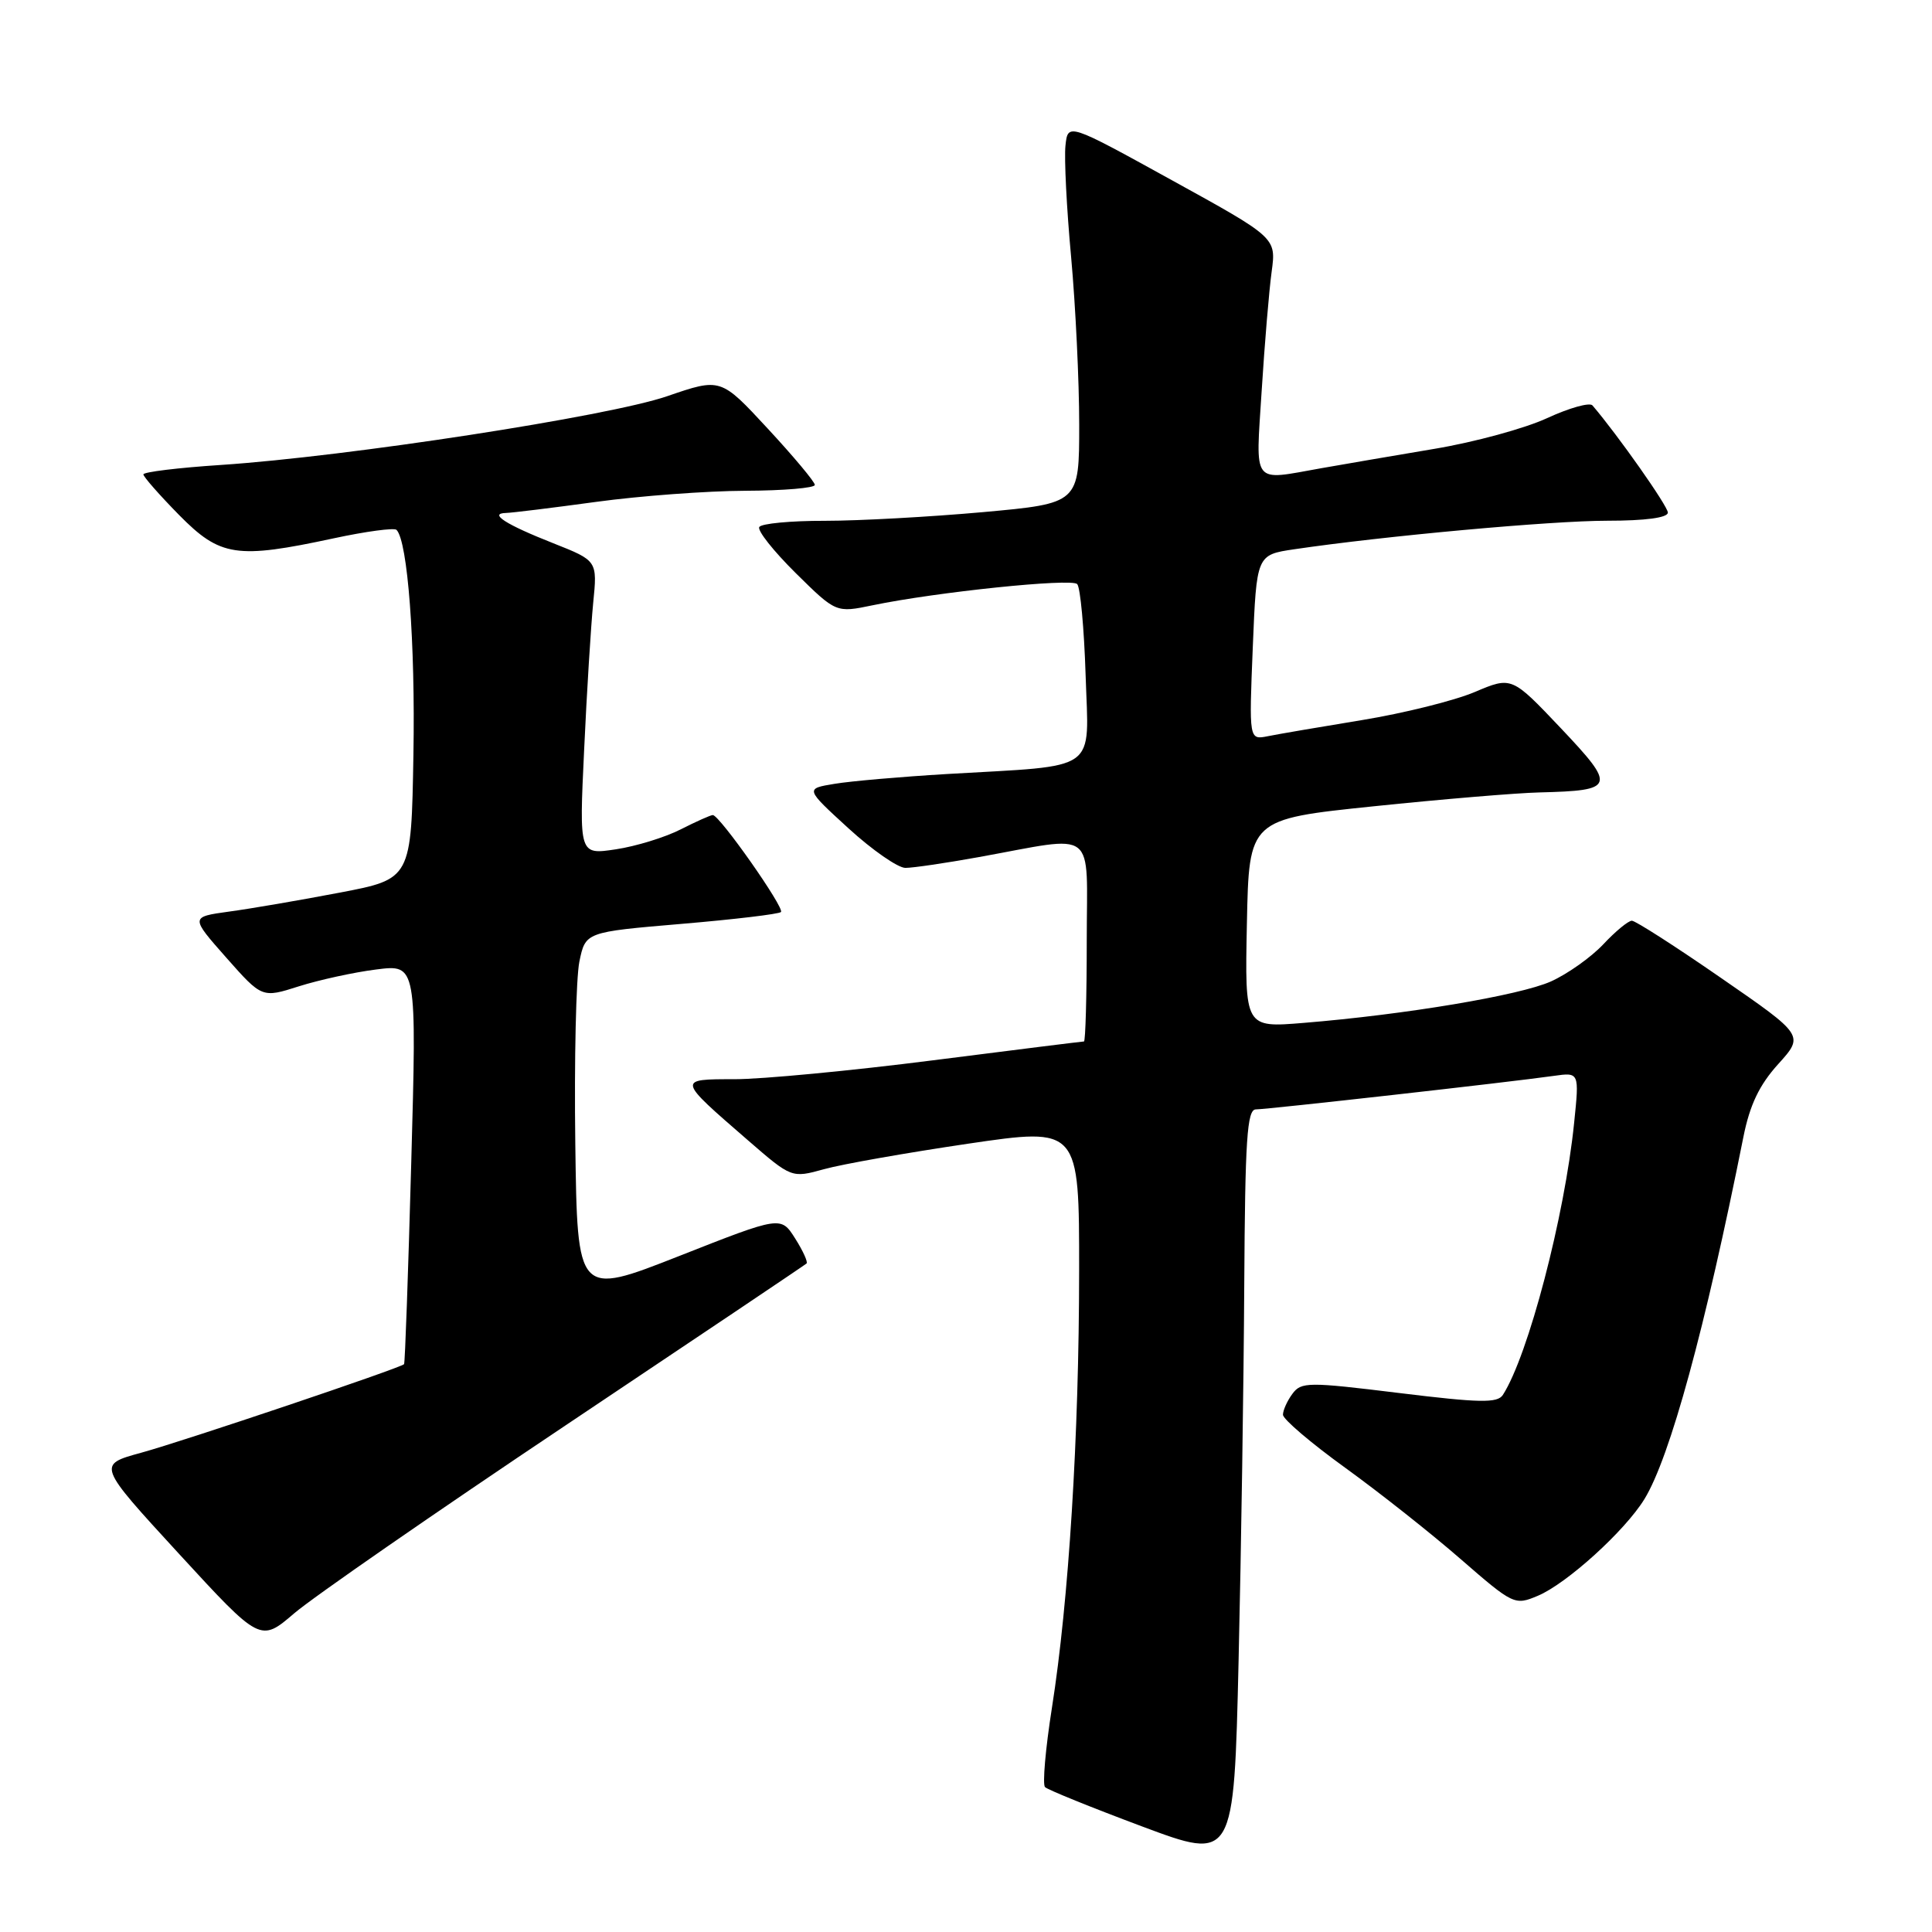 <?xml version="1.0" encoding="UTF-8" standalone="no"?>
<!DOCTYPE svg PUBLIC "-//W3C//DTD SVG 1.1//EN" "http://www.w3.org/Graphics/SVG/1.1/DTD/svg11.dtd" >
<svg xmlns="http://www.w3.org/2000/svg" xmlns:xlink="http://www.w3.org/1999/xlink" version="1.1" viewBox="0 0 256 256">
 <g >
 <path fill="currentColor"
d=" M 164.87 170.25 C 164.98 150.95 165.24 147.00 166.41 147.00 C 167.91 147.00 200.14 143.38 205.88 142.56 C 209.27 142.08 209.27 142.08 208.58 148.79 C 207.32 161.20 202.50 179.60 199.14 184.83 C 198.43 185.94 196.08 185.89 185.39 184.58 C 173.34 183.10 172.42 183.10 171.25 184.69 C 170.56 185.62 170.00 186.87 170.00 187.46 C 170.00 188.05 173.71 191.21 178.25 194.49 C 182.79 197.77 189.68 203.22 193.57 206.61 C 200.52 212.65 200.71 212.74 203.77 211.45 C 207.61 209.84 215.32 202.84 217.90 198.63 C 221.28 193.11 225.93 176.10 231.01 150.65 C 231.86 146.40 233.12 143.76 235.62 141.00 C 239.06 137.19 239.06 137.19 228.07 129.60 C 222.03 125.42 216.70 122.00 216.23 122.00 C 215.76 122.00 214.05 123.41 212.44 125.13 C 210.82 126.85 207.70 129.06 205.50 130.05 C 201.35 131.90 186.21 134.44 172.72 135.54 C 164.94 136.18 164.94 136.18 165.22 122.37 C 165.50 108.55 165.50 108.55 182.00 106.84 C 191.07 105.90 200.97 105.07 204.00 105.00 C 214.04 104.75 214.19 104.28 206.82 96.49 C 200.31 89.62 200.31 89.62 195.40 91.70 C 192.71 92.84 186.00 94.51 180.50 95.41 C 175.00 96.31 169.38 97.27 168.00 97.55 C 165.50 98.05 165.50 98.05 166.00 85.79 C 166.50 73.52 166.50 73.52 171.50 72.78 C 183.39 71.02 205.57 69.00 212.97 69.00 C 218.04 69.00 221.00 68.60 221.00 67.92 C 221.00 67.07 214.35 57.62 211.01 53.72 C 210.64 53.29 207.94 54.05 205.01 55.40 C 202.08 56.76 195.37 58.59 190.09 59.47 C 184.82 60.36 178.06 61.51 175.08 62.04 C 165.77 63.69 166.38 64.48 167.18 51.75 C 167.57 45.56 168.16 38.48 168.50 36.00 C 169.11 31.50 169.11 31.50 155.30 23.89 C 141.50 16.28 141.50 16.28 141.18 19.29 C 141.00 20.94 141.33 27.59 141.93 34.07 C 142.52 40.55 143.00 50.54 143.00 56.27 C 143.00 66.70 143.00 66.70 130.25 67.86 C 123.24 68.49 113.81 69.01 109.31 69.01 C 104.80 69.00 100.89 69.37 100.61 69.83 C 100.32 70.29 102.50 73.03 105.44 75.94 C 110.78 81.21 110.78 81.21 115.64 80.20 C 124.07 78.45 141.93 76.60 142.73 77.39 C 143.15 77.81 143.65 83.25 143.85 89.47 C 144.26 102.51 145.87 101.37 125.50 102.56 C 119.45 102.92 112.74 103.50 110.59 103.86 C 106.68 104.50 106.68 104.50 112.42 109.75 C 115.58 112.64 118.98 115.00 119.97 115.00 C 120.97 115.00 125.32 114.36 129.64 113.58 C 145.59 110.70 144.00 109.47 144.00 124.67 C 144.00 132.00 143.83 138.00 143.63 138.00 C 143.42 138.00 134.41 139.12 123.60 140.50 C 112.79 141.88 100.97 143.00 97.35 143.00 C 89.71 143.00 89.70 142.94 99.09 151.08 C 104.89 156.11 104.89 156.11 109.20 154.92 C 111.56 154.26 120.14 152.75 128.25 151.55 C 143.00 149.38 143.00 149.38 142.99 168.44 C 142.98 190.31 141.62 212.13 139.38 226.33 C 138.53 231.74 138.12 236.45 138.47 236.80 C 138.81 237.15 144.59 239.49 151.30 242.00 C 163.50 246.56 163.50 246.56 164.12 220.03 C 164.46 205.44 164.80 183.04 164.87 170.25 Z  M 75.00 188.83 C 92.33 177.24 106.67 167.61 106.87 167.42 C 107.08 167.24 106.40 165.74 105.36 164.10 C 103.47 161.12 103.47 161.12 89.99 166.43 C 76.50 171.74 76.50 171.74 76.23 151.54 C 76.08 140.43 76.33 129.58 76.77 127.42 C 77.58 123.50 77.58 123.50 90.29 122.42 C 97.28 121.83 103.21 121.12 103.48 120.85 C 104.00 120.33 95.34 108.00 94.45 108.00 C 94.16 108.00 92.24 108.86 90.19 109.90 C 88.13 110.95 84.27 112.14 81.60 112.54 C 76.74 113.27 76.74 113.27 77.40 99.38 C 77.75 91.75 78.30 82.98 78.60 79.90 C 79.16 74.30 79.16 74.30 73.33 71.99 C 67.01 69.50 64.71 68.02 67.05 67.97 C 67.85 67.95 73.22 67.29 79.00 66.50 C 84.78 65.71 93.66 65.05 98.75 65.03 C 103.84 65.01 107.99 64.66 107.97 64.25 C 107.96 63.84 105.15 60.48 101.72 56.78 C 95.50 50.06 95.50 50.06 88.40 52.50 C 80.64 55.17 46.09 60.49 29.25 61.61 C 23.61 61.98 19.00 62.54 19.00 62.86 C 19.00 63.17 21.12 65.58 23.71 68.22 C 29.19 73.78 31.32 74.10 44.22 71.33 C 48.50 70.41 52.24 69.91 52.54 70.21 C 54.02 71.69 55.04 85.16 54.78 99.99 C 54.50 116.47 54.50 116.47 45.00 118.28 C 39.77 119.28 33.19 120.41 30.36 120.79 C 25.22 121.50 25.22 121.50 29.97 126.88 C 34.72 132.25 34.72 132.25 39.61 130.69 C 42.30 129.84 46.91 128.83 49.86 128.46 C 55.22 127.78 55.22 127.78 54.49 154.14 C 54.09 168.64 53.67 180.62 53.54 180.76 C 53.11 181.26 24.38 190.94 18.69 192.50 C 12.88 194.09 12.88 194.09 23.69 205.86 C 34.50 217.62 34.50 217.62 39.00 213.76 C 41.48 211.64 57.67 200.42 75.00 188.83 Z "/>
</g>
</svg>